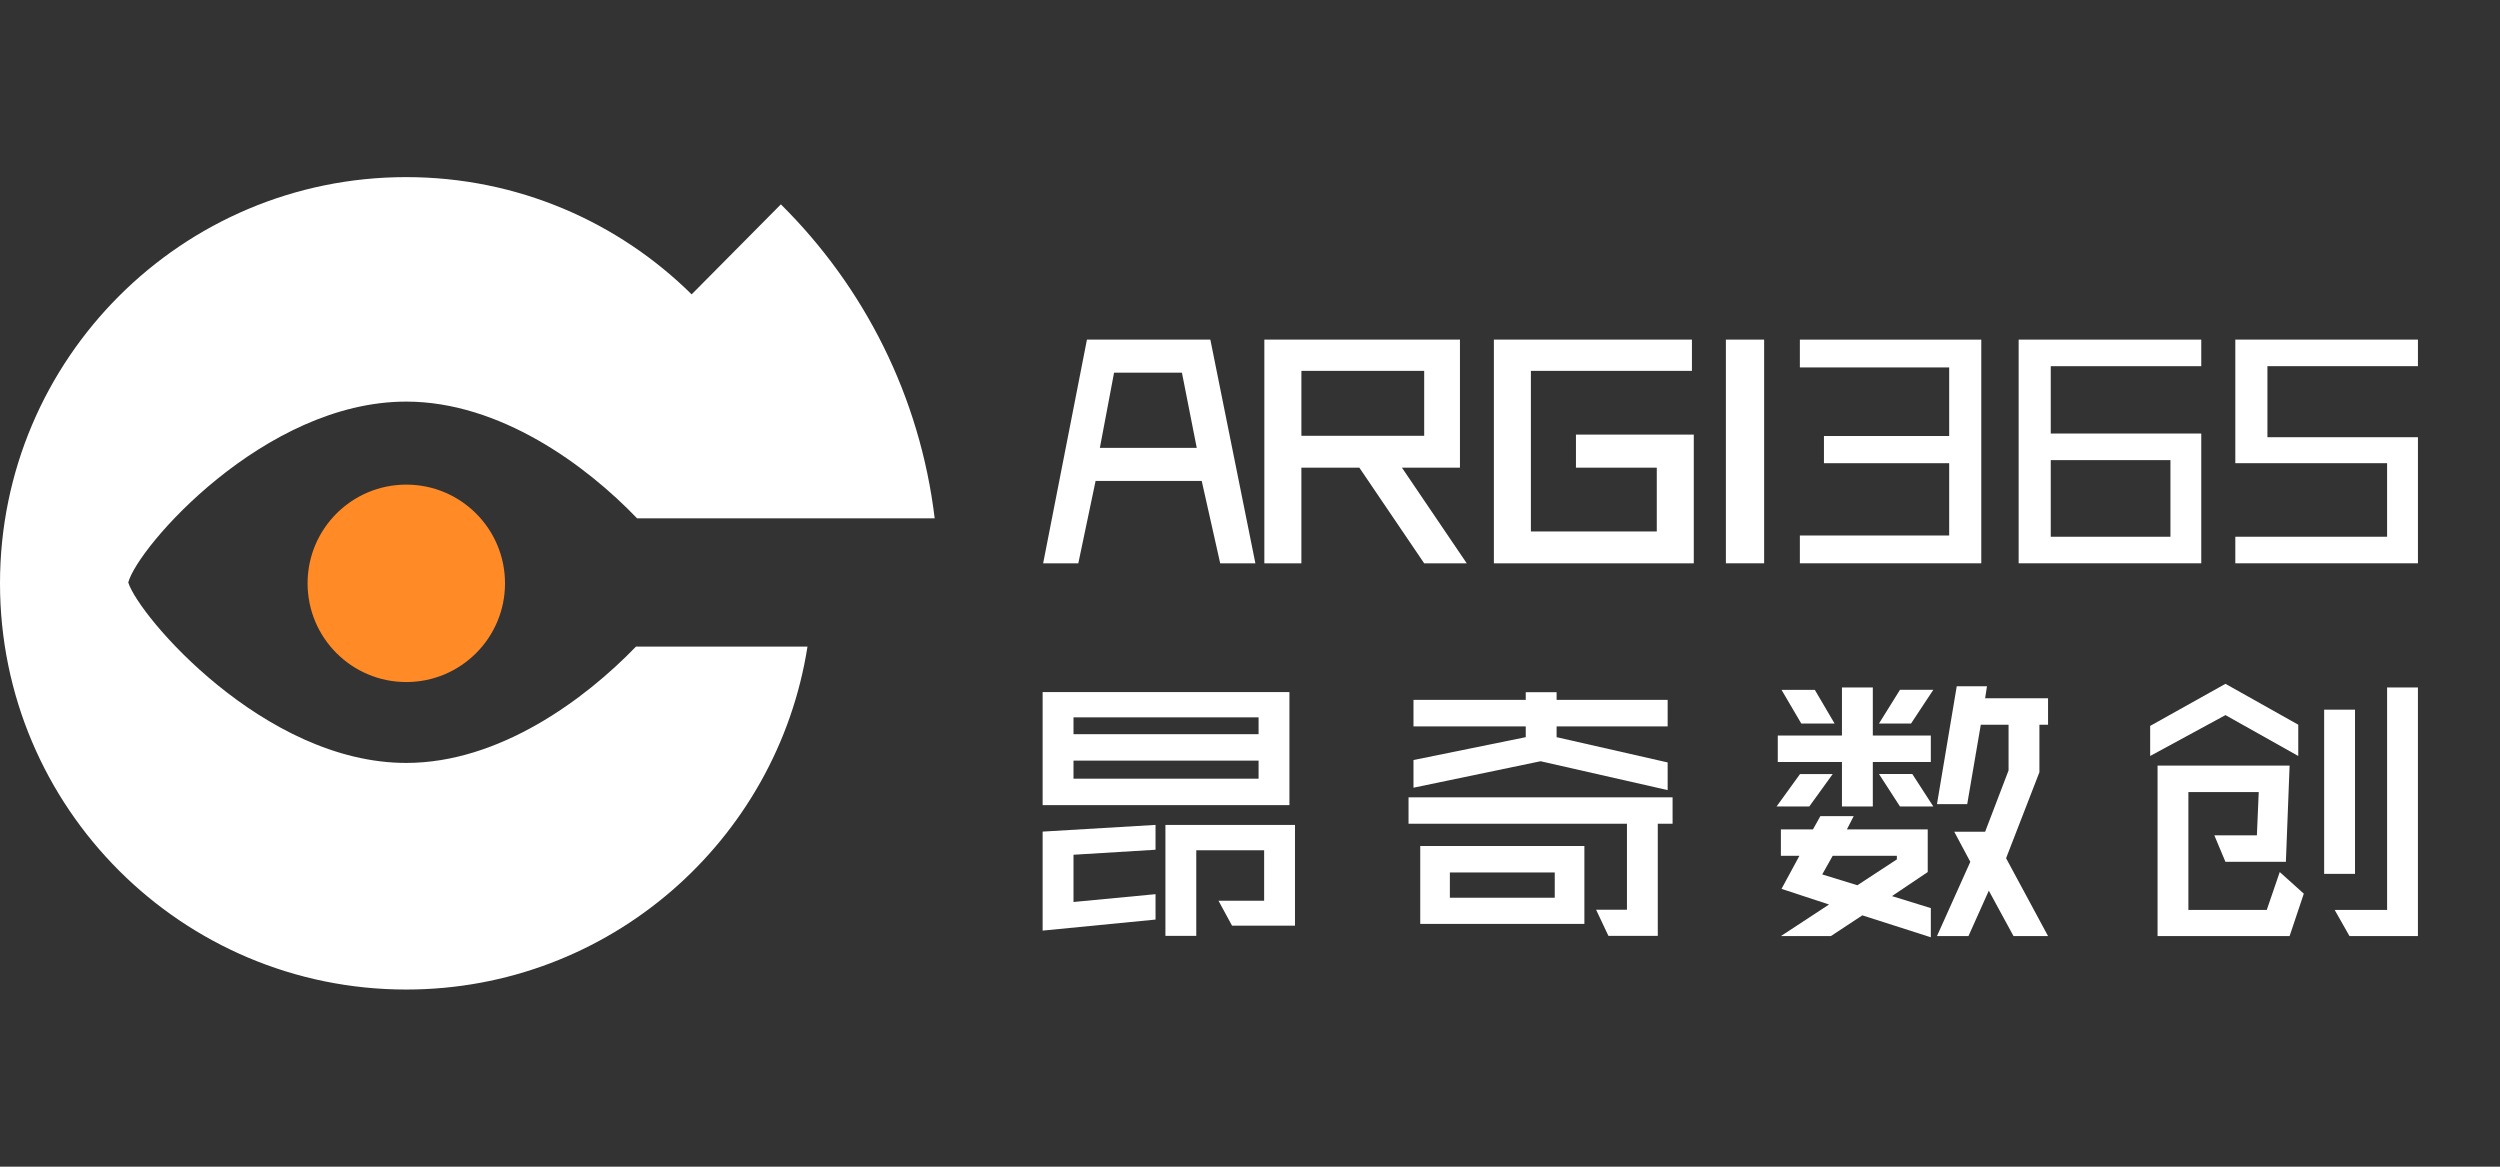 <?xml version="1.0" encoding="utf-8"?>
<!-- Generator: Adobe Illustrator 16.0.0, SVG Export Plug-In . SVG Version: 6.00 Build 0)  -->
<!DOCTYPE svg PUBLIC "-//W3C//DTD SVG 1.1//EN" "http://www.w3.org/Graphics/SVG/1.1/DTD/svg11.dtd">
<svg version="1.1" id="Layer_1" xmlns="http://www.w3.org/2000/svg" xmlns:xlink="http://www.w3.org/1999/xlink" x="0px" y="0px"
	 width="150px" height="70px" viewBox="0 0 150 70" enable-background="new 0 0 150 70" xml:space="preserve">
<rect x="0" y="0" width="150" height="70" fill="#333333" stroke="none"/>
<path fill="#FFFFFF" d="M108.557,48.389h-1.963l1.408-1.947h1.961L108.557,48.389z M112.369,44.133h3.48v1.586h-3.48v2.67h-1.852
	v-2.67h-3.85v-1.586h3.85v-2.887h1.852V44.133z M108.779,49.762l0.443-0.795h2l-0.408,0.795h4.85v2.561l-2.146,1.443l2.332,0.721
	v1.75l-4.109-1.316l-1.889,1.244h-2.998l2.889-1.895l-2.852-0.938l1.074-1.984h-1.111v-1.586H108.779z M108.889,41.391l1.186,2.02
	h-1.998l-1.186-2.02H108.889z M111.443,53.115l2.369-1.551v-0.217h-3.85l-0.629,1.119L111.443,53.115z M112.74,43.41l1.258-2.02h2
	l-1.334,2.02H112.74z M112.74,46.441h1.998l1.26,1.947h-2L112.74,46.441z M118.033,48.246h-1.814l1.186-7.072h1.814l-0.111,0.721
	h3.775v1.588h-0.518v2.85l-2,5.16l2.518,4.672h-2.072l-1.482-2.725l-1.221,2.725h-1.889l2-4.455l-0.963-1.805h1.852l1.406-3.68
	v-2.742h-1.666L118.033,48.246z"/>
<path fill="#FFFFFF" d="M129.01,45.359v-1.805l4.518-2.525l4.367,2.453v1.877l-4.367-2.453L129.01,45.359z M136.785,52.322
	l1.443,1.299l-0.852,2.543h-7.922V45.938h7.922l-0.223,5.771h-3.627l-0.666-1.588h2.553l0.111-2.598h-4.221v7.072h4.703
	L136.785,52.322z M141.301,42.58v9.85h-1.852v-9.85H141.301z M140.08,54.596h3.146v-13.35h1.85v14.918h-4.107L140.08,54.596z"/>
<path fill="#FFFFFF" d="M75.323,33.798h-2.111l-1.109-4.943h-6.367l-1.037,4.943h-2.11l2.628-13.421h7.404L75.323,33.798z
	 M71.805,26.872l-0.889-4.51h-4.072l-0.852,4.51H71.805z"/>
<path fill="#FFFFFF" d="M88.004,33.798h-2.553l-3.889-5.736h-3.479v5.736h-2.222V20.377h11.736v7.685h-3.48L88.004,33.798z
	 M85.451,26.15v-3.896h-7.367v3.896H85.451z"/>
<path fill="#FFFFFF" d="M101.627,33.798H89.633V20.377h11.883v1.876h-9.662v9.633h7.553v-3.824h-4.85v-1.984h7.07V33.798z"/>
<path fill="#FFFFFF" d="M105.848,33.798h-2.295V20.377h2.295V33.798z"/>
<path fill="#FFFFFF" d="M118.877,33.798h-10.885V32.13h8.959v-4.338h-7.514v-1.631h7.514v-4.115h-8.959v-1.668h10.885V33.798z"/>
<path fill="#FFFFFF" d="M132.076,33.798h-10.957V20.377h10.957v1.594h-9.031v4.041h9.031V33.798z M130.227,32.205v-4.598h-7.182
	v4.598H130.227z"/>
<path fill="#FFFFFF" d="M145.076,33.798h-10.957v-1.594h9.107v-4.413h-9.107v-7.415h10.957v1.594h-9.031v4.263h9.031V33.798z"/>
<g>
	<polygon fill="#FFFFFF" points="91.545,41.531 91.545,41.994 84.809,41.994 84.809,43.582 91.545,43.582 91.545,44.23 
		84.809,45.602 84.809,47.262 92.434,45.674 100.059,47.406 100.059,45.746 93.396,44.23 93.396,43.582 100.059,43.582 
		100.059,41.994 93.396,41.994 93.396,41.531 	"/>
	<polygon fill="#FFFFFF" points="84.512,49.426 97.617,49.426 97.617,54.584 95.766,54.584 96.506,56.154 99.467,56.154 
		99.467,49.426 100.355,49.426 100.355,47.838 84.512,47.838 	"/>
	<path fill="#FFFFFF" d="M85.215,55.434h9.848V50.76h-9.848V55.434z M86.992,52.348h6.293v1.516h-6.293V52.348z"/>
</g>
<g>
	<path fill="#FFFFFF" d="M77.365,41.525H62.558v6.783h14.807V41.525z M75.515,46.721H64.41v-1.084h11.105V46.721z M75.515,44.051
		H64.41v-1.01h11.105V44.051z"/>
	<polygon fill="#FFFFFF" points="69.925,49.498 69.925,56.154 71.776,56.154 71.776,51.014 75.848,51.014 75.848,54.043 
		73.109,54.043 73.923,55.541 77.699,55.541 77.699,49.498 	"/>
	<polygon fill="#FFFFFF" points="69.332,50.984 69.332,49.494 62.558,49.896 62.558,55.836 69.332,55.174 69.332,53.65 
		64.41,54.119 64.41,51.285 	"/>
</g>
<g>
	<circle fill="#FF8A26" cx="24.378" cy="35" r="5.923"/>
	<path fill="#FFFFFF" d="M24.372,10.627C10.912,10.627,0,21.54,0,35.001C0,48.46,10.912,59.372,24.372,59.372
		c12.169,0,22.254-8.918,24.077-20.576h-10.29c-3.066,3.176-8.201,6.98-13.787,6.98c-8.535,0-16.059-8.828-16.676-10.828
		c0.545-2.097,8.141-10.852,16.676-10.852c5.621,0,10.792,3.811,13.852,7.003h10.209h4.459h3.189
		c-0.881-7.333-4.244-13.9-9.228-18.838l-5.354,5.401C37.097,13.313,31.049,10.627,24.372,10.627z"/>
</g>
</svg>
